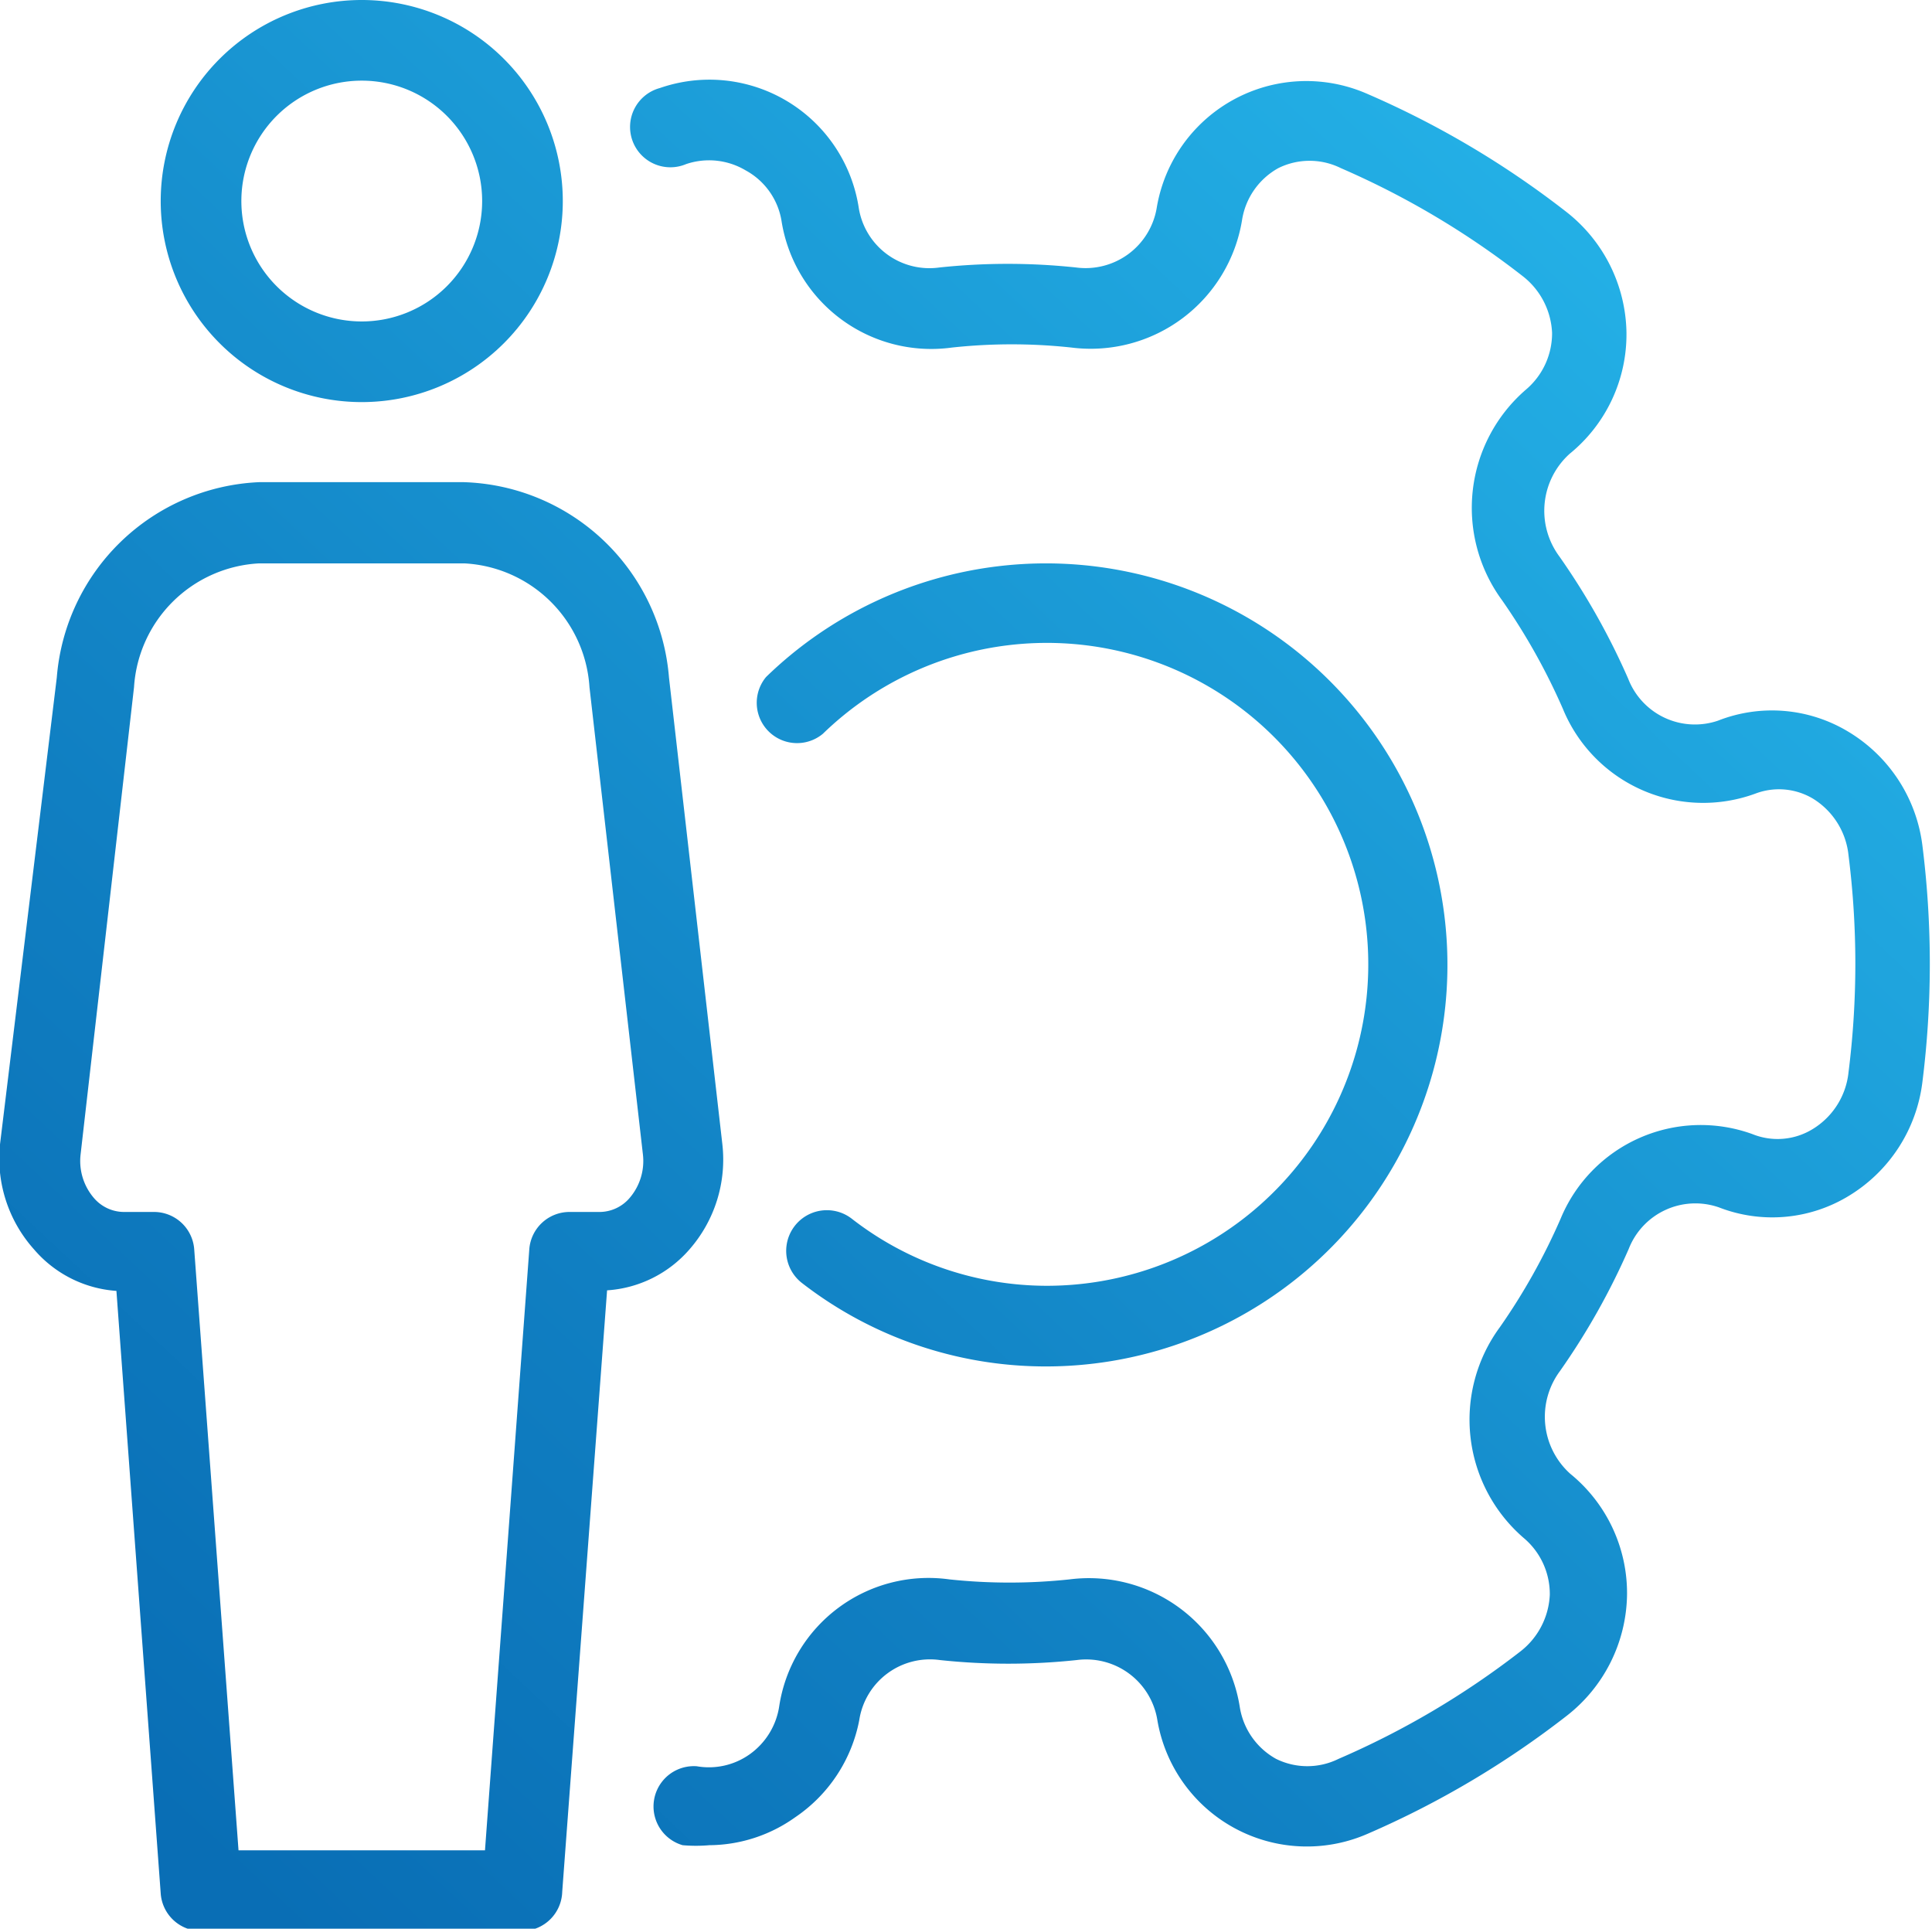 <svg xmlns="http://www.w3.org/2000/svg" xmlns:xlink="http://www.w3.org/1999/xlink" viewBox="0 0 34.02 33.96"><defs><style>.cls-1{fill:url(#New_Gradient_Swatch);}.cls-2{fill:url(#New_Gradient_Swatch-2);}.cls-3{fill:url(#New_Gradient_Swatch-3);}.cls-4{fill:url(#New_Gradient_Swatch-4);}</style><linearGradient id="New_Gradient_Swatch" x1="-0.68" y1="28.67" x2="28.82" y2="-2.83" gradientUnits="userSpaceOnUse"><stop offset="0" stop-color="#096eb5"/><stop offset="0.28" stop-color="#107fc2"/><stop offset="0.83" stop-color="#22ace3"/><stop offset="1" stop-color="#28bbee"/></linearGradient><linearGradient id="New_Gradient_Swatch-2" x1="-9.46" y1="20.44" x2="20.04" y2="-11.06" xlink:href="#New_Gradient_Swatch"/><linearGradient id="New_Gradient_Swatch-3" x1="3.71" y1="32.78" x2="33.21" y2="1.28" xlink:href="#New_Gradient_Swatch"/><linearGradient id="New_Gradient_Swatch-4" x1="3.66" y1="32.73" x2="33.16" y2="1.23" xlink:href="#New_Gradient_Swatch"/></defs><title>On-Premises</title><g id="Layer_2" data-name="Layer 2"><g id="Layer_1-2" data-name="Layer 1"><path class="cls-1" d="M9.2,34H3.54a.71.71,0,0,1-.71-.66L2.05,22.73A2.1,2.1,0,0,1,.6,22,2.4,2.4,0,0,1,0,20.15L1,11.93A3.74,3.74,0,0,1,4.56,8.49H8.17a3.74,3.74,0,0,1,3.61,3.44l.94,8.22A2.4,2.4,0,0,1,12.14,22a2.1,2.1,0,0,1-1.45.72L9.9,33.31A.71.71,0,0,1,9.2,34Zm-5-1.42H8.54L9.32,22a.71.71,0,0,1,.71-.66h.54a.7.7,0,0,0,.52-.25,1,1,0,0,0,.23-.77l-.94-8.22a2.33,2.33,0,0,0-2.2-2.18H4.56a2.33,2.33,0,0,0-2.2,2.18l-.94,8.22a1,1,0,0,0,.23.77.7.7,0,0,0,.52.25h.54a.71.71,0,0,1,.71.66Z"/><path class="cls-2" d="M6.37,7.08A3.54,3.54,0,1,1,9.91,3.54,3.54,3.54,0,0,1,6.37,7.08Zm0-5.66A2.12,2.12,0,1,0,8.49,3.54,2.12,2.12,0,0,0,6.37,1.42Z"/><path class="cls-3" d="M12.49,32.49a2.68,2.68,0,0,1-.47,0,.71.71,0,0,1,.25-1.39,1.24,1.24,0,0,0,.93-.21,1.27,1.27,0,0,0,.52-.84,2.66,2.66,0,0,1,3-2.24,10,10,0,0,0,2.11,0,2.69,2.69,0,0,1,3,2.24,1.27,1.27,0,0,0,.64.92,1.24,1.24,0,0,0,1.1,0,14.78,14.78,0,0,0,3.2-1.89,1.34,1.34,0,0,0,.52-1,1.29,1.29,0,0,0-.46-1,2.75,2.75,0,0,1-.42-3.71,11,11,0,0,0,1.07-1.91,2.67,2.67,0,0,1,3.38-1.49,1.18,1.18,0,0,0,1.06-.09,1.33,1.33,0,0,0,.63-1,15.25,15.25,0,0,0,0-3.82,1.33,1.33,0,0,0-.63-1,1.17,1.17,0,0,0-1-.09,2.67,2.67,0,0,1-3.4-1.49,11.12,11.12,0,0,0-1.07-1.91,2.75,2.75,0,0,1,.42-3.71,1.3,1.3,0,0,0,.46-1,1.34,1.34,0,0,0-.52-1,14.72,14.72,0,0,0-3.2-1.9,1.24,1.24,0,0,0-1.1,0,1.27,1.27,0,0,0-.64.92,2.7,2.7,0,0,1-3,2.24,9.78,9.78,0,0,0-2.11,0,2.67,2.67,0,0,1-3-2.24A1.24,1.24,0,0,0,13.13,3a1.26,1.26,0,0,0-1.05-.11.71.71,0,1,1-.46-1.34,2.66,2.66,0,0,1,3.5,2.1,1.26,1.26,0,0,0,1.42,1.06,11.36,11.36,0,0,1,2.41,0,1.27,1.27,0,0,0,1.42-1.06,2.67,2.67,0,0,1,3.7-2,16.09,16.09,0,0,1,3.51,2.08,2.75,2.75,0,0,1,1.06,2.13,2.71,2.71,0,0,1-1,2.13,1.35,1.35,0,0,0-.18,1.81,12.41,12.41,0,0,1,1.21,2.15,1.26,1.26,0,0,0,1.58.74,2.6,2.6,0,0,1,2.29.19,2.73,2.73,0,0,1,1.31,2,16.67,16.67,0,0,1,0,4.18,2.73,2.73,0,0,1-1.3,2,2.59,2.59,0,0,1-2.28.2,1.26,1.26,0,0,0-1.59.73,12.35,12.35,0,0,1-1.21,2.15,1.35,1.35,0,0,0,.18,1.81,2.71,2.71,0,0,1,1,2.13,2.75,2.75,0,0,1-1.06,2.13,16.15,16.15,0,0,1-3.51,2.08,2.67,2.67,0,0,1-3.7-2,1.27,1.27,0,0,0-1.42-1.06,11.36,11.36,0,0,1-2.41,0,1.26,1.26,0,0,0-1.42,1.06A2.67,2.67,0,0,1,14,32,2.63,2.63,0,0,1,12.49,32.49Z"/><path class="cls-4" d="M18.4,24.06a7,7,0,0,1-4.28-1.47A.71.71,0,0,1,15,21.46a5.6,5.6,0,0,0,3.42,1.18,5.66,5.66,0,1,0-3.93-9.72.71.71,0,0,1-1-1A7.07,7.07,0,1,1,18.4,24.06Z"/></g></g></svg>